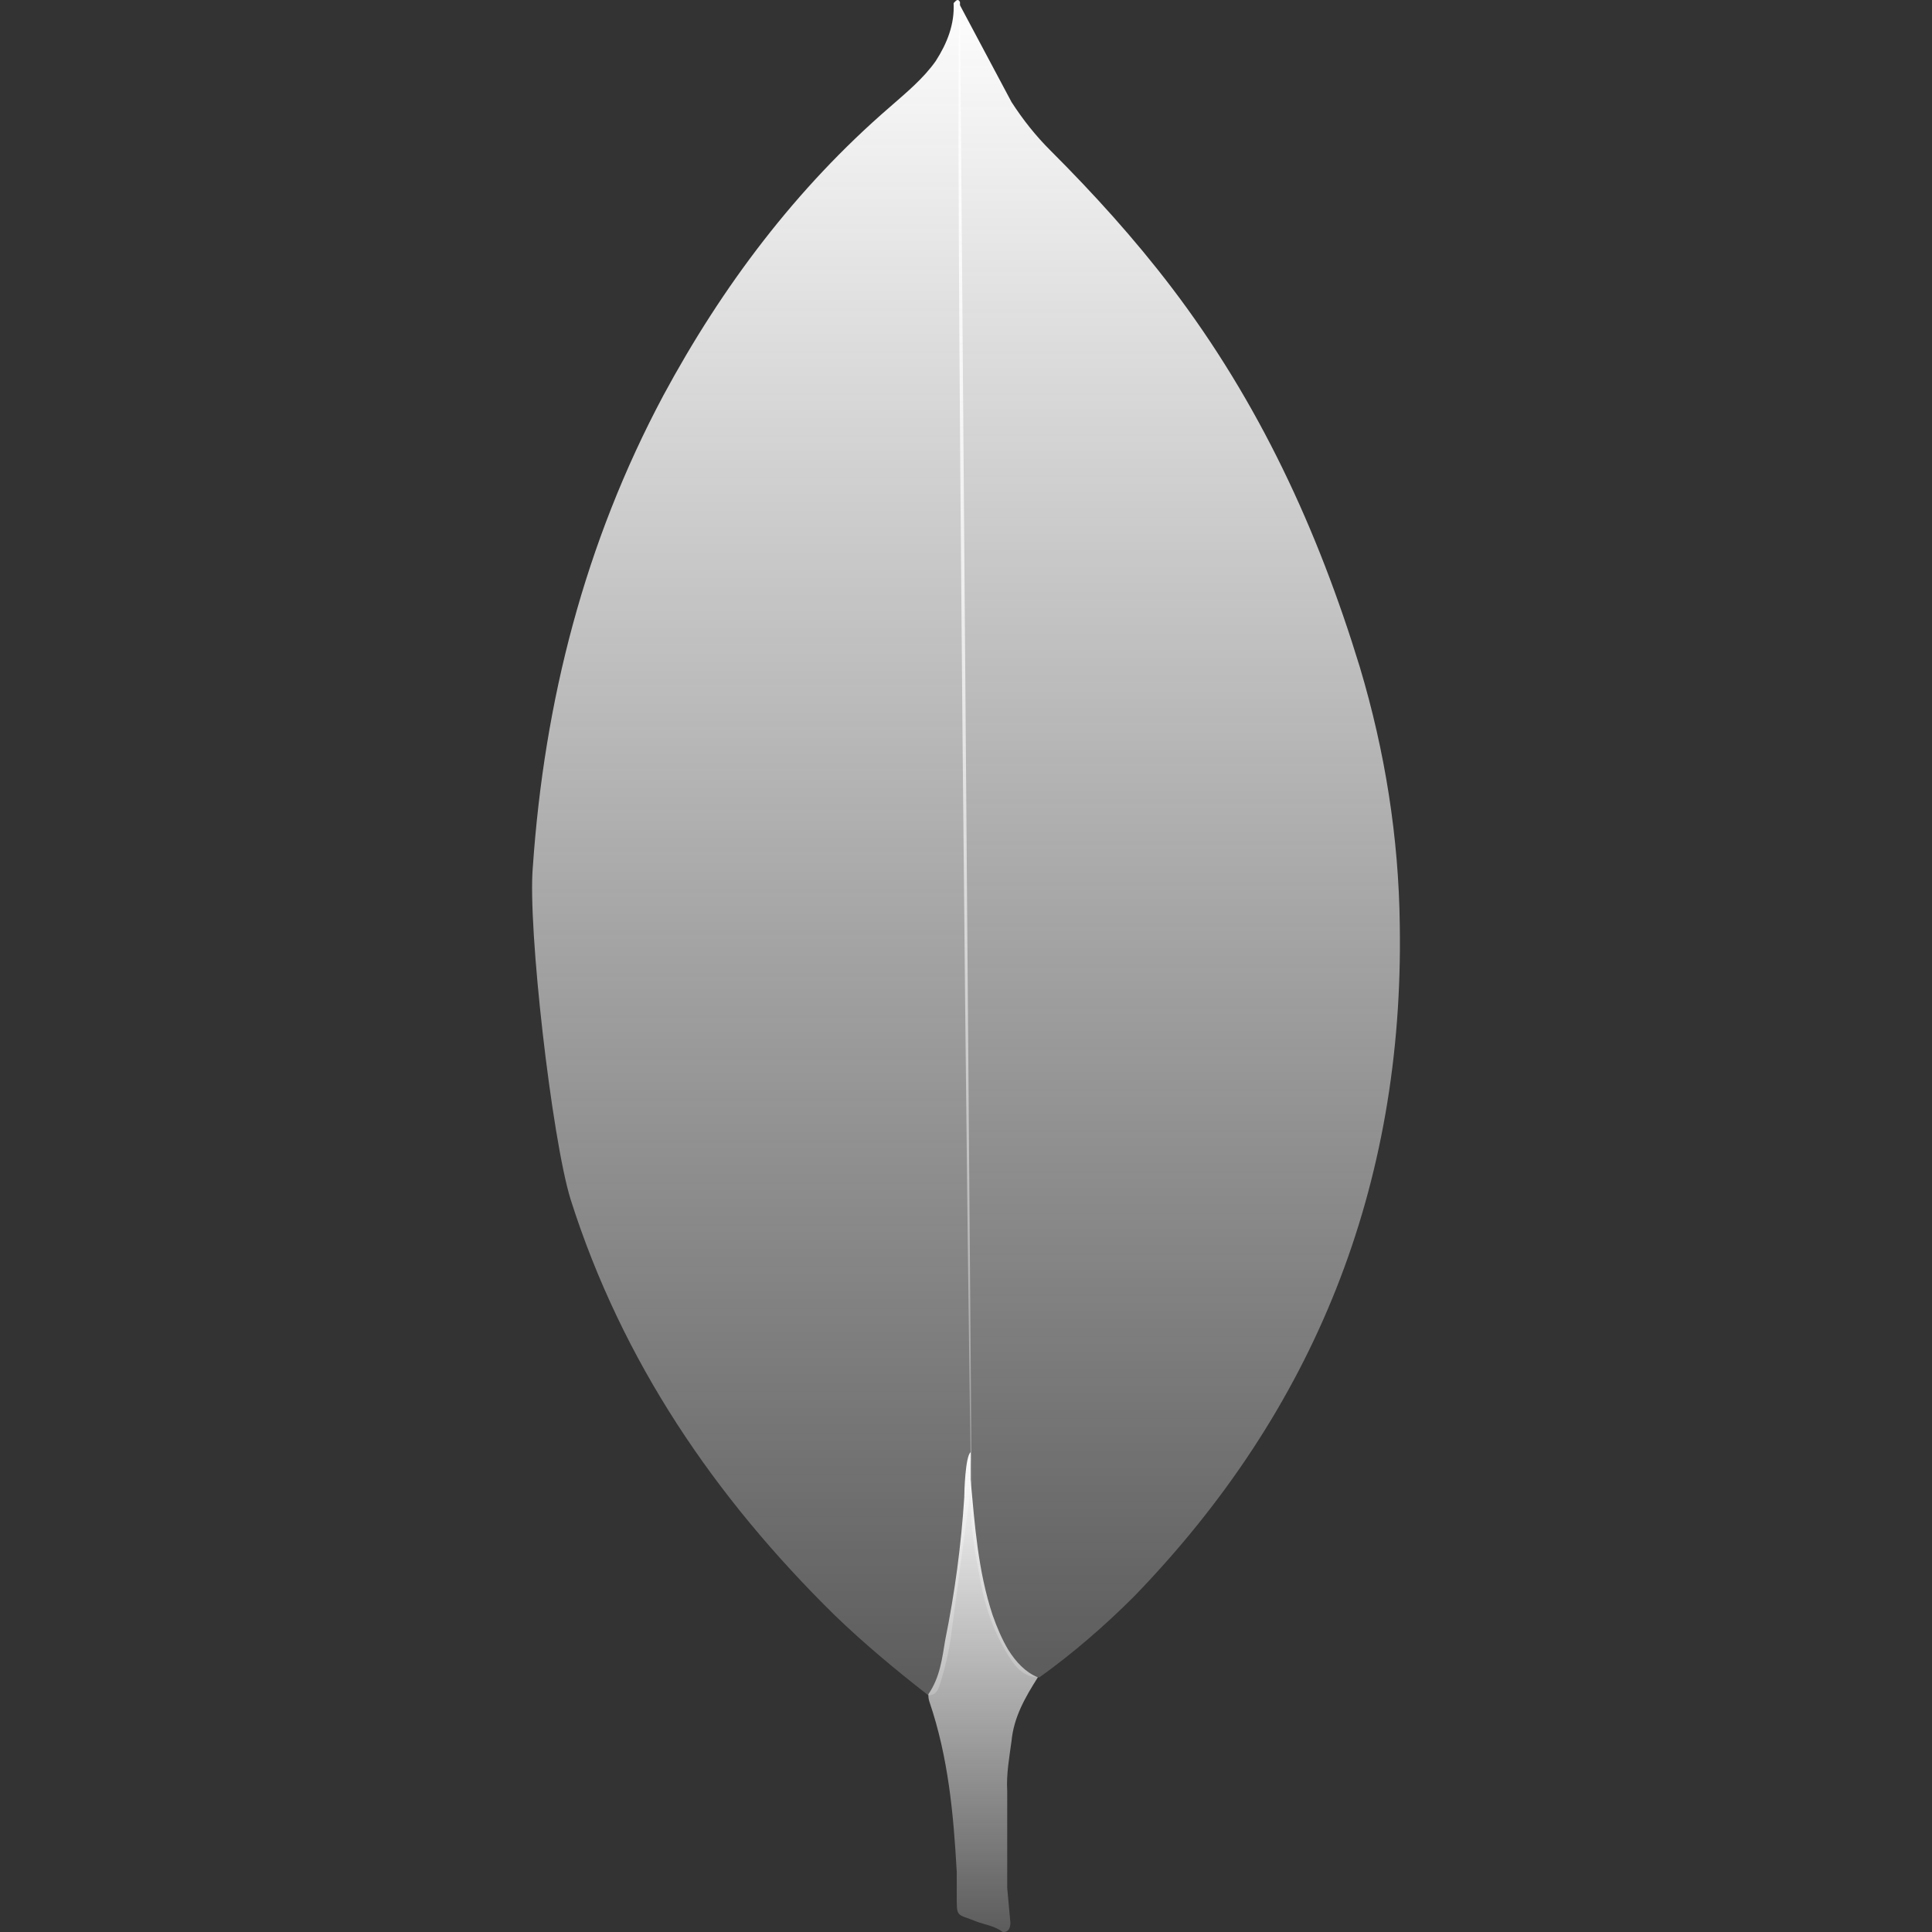 <svg width="42" height="42" viewBox="0 0 42 42" fill="none" xmlns="http://www.w3.org/2000/svg">
<rect x="0" y="0" width="42" height="42" fill="#333333" stroke="none"/>
<g clip-path="url(#clip0_26_181)">
<path d="M20.869 0.114L21.99 2.219C22.242 2.608 22.515 2.952 22.836 3.272C23.775 4.21 24.666 5.194 25.467 6.246C27.366 8.74 28.647 11.509 29.562 14.504C30.11 16.334 30.408 18.211 30.43 20.109C30.522 25.783 28.577 30.655 24.655 34.704C24.015 35.344 23.33 35.938 22.595 36.465C22.206 36.465 22.023 36.167 21.863 35.893C21.564 35.39 21.382 34.817 21.29 34.246C21.152 33.559 21.062 32.873 21.107 32.164V31.844C21.075 31.776 20.732 0.276 20.869 0.114Z" fill="url(#paint0_linear_26_181)"/>
<path d="M20.869 0.045C20.823 -0.047 20.777 0.022 20.731 0.067C20.753 0.526 20.593 0.936 20.342 1.327C20.067 1.715 19.702 2.013 19.336 2.334C17.301 4.095 15.7 6.223 14.418 8.602C12.711 11.805 11.832 15.237 11.583 18.85C11.469 20.153 11.995 24.752 12.406 26.079C13.527 29.602 15.54 32.554 18.148 35.116C18.788 35.733 19.474 36.305 20.182 36.855C20.388 36.855 20.411 36.671 20.458 36.535C20.548 36.243 20.617 35.944 20.664 35.642L21.123 32.211L20.869 0.045Z" fill="url(#paint1_linear_26_181)"/>
<path d="M21.989 37.859C22.035 37.334 22.287 36.898 22.562 36.464C22.286 36.35 22.081 36.123 21.921 35.869C21.783 35.641 21.669 35.367 21.58 35.115C21.26 34.154 21.191 33.146 21.1 32.164V31.57C20.985 31.661 20.962 32.438 20.962 32.554C20.895 33.592 20.757 34.623 20.55 35.642C20.481 36.054 20.435 36.465 20.182 36.831C20.182 36.877 20.182 36.923 20.204 36.992C20.617 38.204 20.729 39.439 20.799 40.698V41.157C20.799 41.706 20.777 41.59 21.232 41.774C21.416 41.843 21.621 41.866 21.804 42.003C21.942 42.003 21.965 41.888 21.965 41.797L21.896 41.042V38.937C21.874 38.569 21.942 38.204 21.988 37.86L21.989 37.859Z" fill="url(#paint2_linear_26_181)"/>
</g>
<defs>
<linearGradient id="paint0_linear_26_181" x1="25.635" y1="0.114" x2="25.635" y2="36.465" gradientUnits="userSpaceOnUse">
<stop stop-color="#FDFDFD"/>
<stop offset="1" stop-color="white" stop-opacity="0.2"/>
</linearGradient>
<linearGradient id="paint1_linear_26_181" x1="16.345" y1="-0.001" x2="16.345" y2="36.855" gradientUnits="userSpaceOnUse">
<stop stop-color="#FDFDFD"/>
<stop offset="1" stop-color="white" stop-opacity="0.2"/>
</linearGradient>
<linearGradient id="paint2_linear_26_181" x1="21.372" y1="31.57" x2="21.372" y2="42.003" gradientUnits="userSpaceOnUse">
<stop stop-color="#FDFDFD"/>
<stop offset="1" stop-color="white" stop-opacity="0.2"/>
</linearGradient>
<clipPath id="clip0_26_181">
<rect width="42" height="42" fill="white"/>
</clipPath>
</defs>
</svg>
